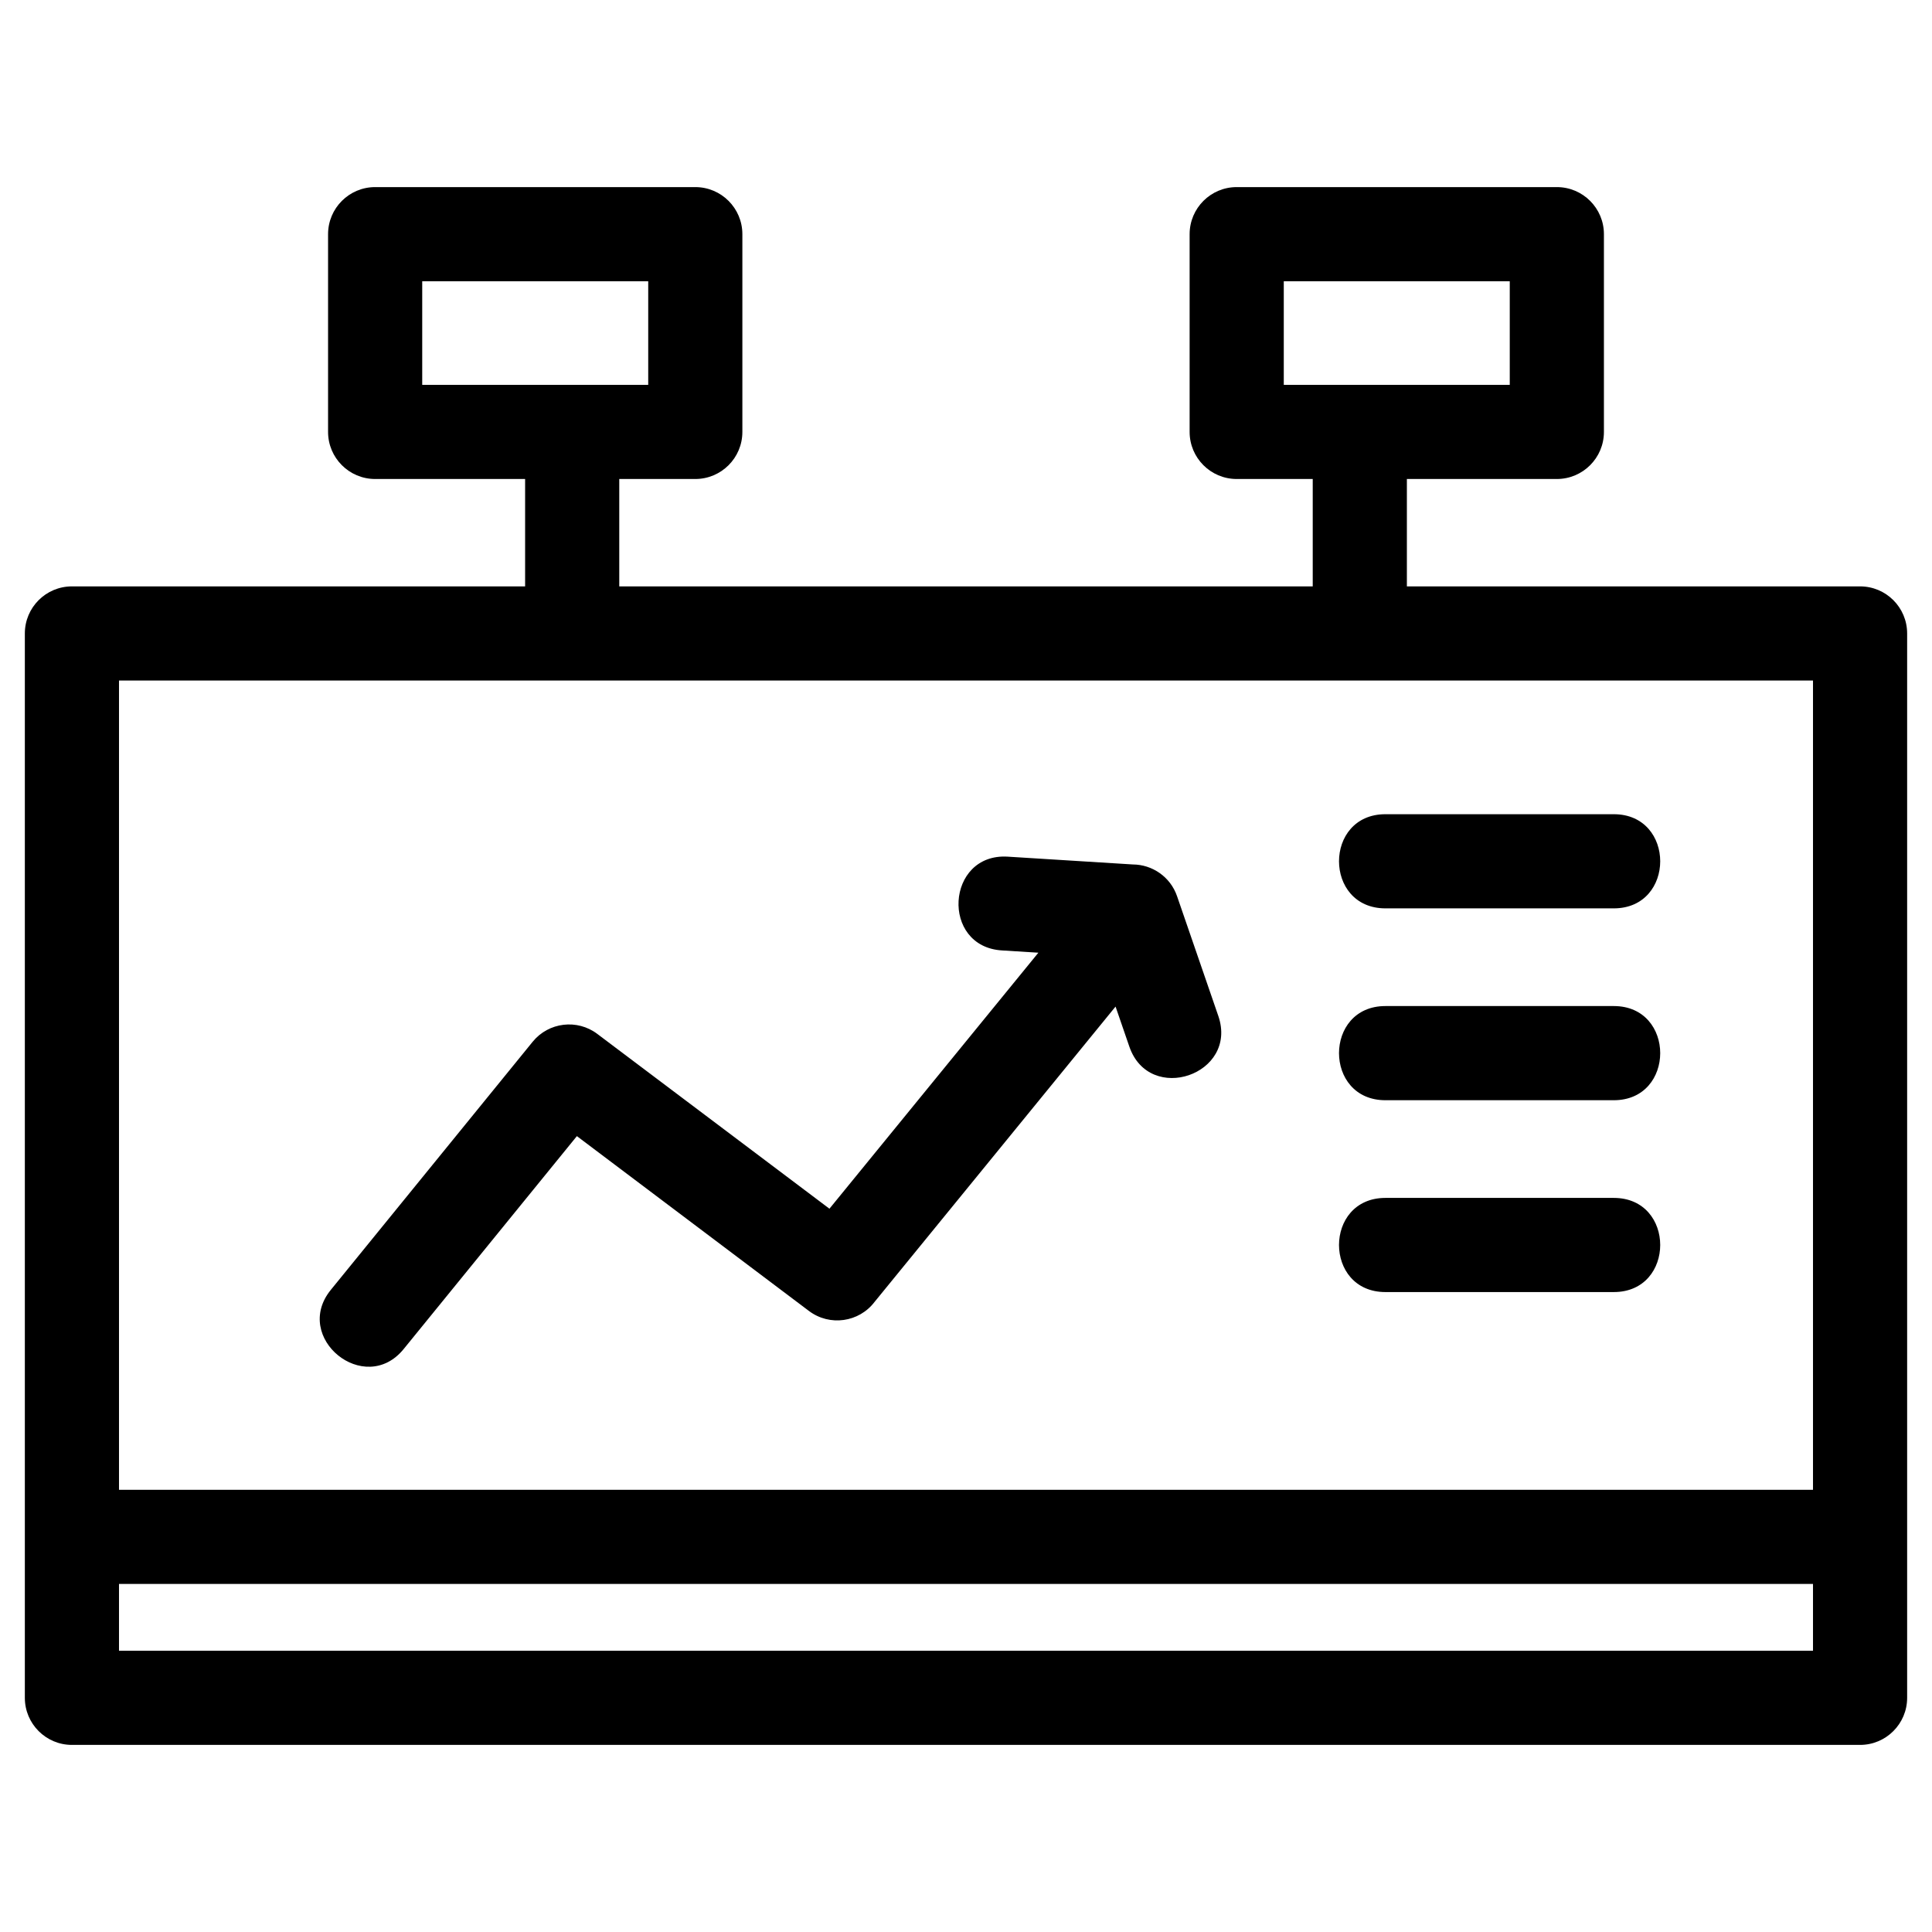 <?xml version="1.0" ?><!DOCTYPE svg  PUBLIC '-//W3C//DTD SVG 1.1//EN'  'http://www.w3.org/Graphics/SVG/1.1/DTD/svg11.dtd'><svg height="8.467mm" style="shape-rendering:geometricPrecision; text-rendering:geometricPrecision; image-rendering:optimizeQuality; fill-rule:evenodd; clip-rule:evenodd" version="1.1" viewBox="0 0 846.66 846.66" width="8.467mm" xml:space="preserve" xmlns="http://www.w3.org/2000/svg" xmlns:xlink="http://www.w3.org/1999/xlink"><defs><style type="text/css">
   <![CDATA[
    .fil0 {fill:black;fill-rule:nonzero}
   ]]>
  </style></defs><g id="Layer_x0020_1"><path class="fil0" d="M31.52 256.97l198.6 0 0 -47.06 -65.72 0c-11.39,0 -20.63,-9.24 -20.63,-20.63l0 -86.66c0,-11.39 9.24,-20.63 20.63,-20.63l140.3 0c11.39,0 20.63,9.24 20.63,20.63l0 86.66c0,11.39 -9.24,20.63 -20.63,20.63l-33.32 0 0 47.06 303.9 0 0 -47.06 -33.32 0c-11.39,0 -20.63,-9.24 -20.63,-20.63l0 -86.66c0,-11.39 9.24,-20.63 20.63,-20.63l140.3 0c11.39,0 20.63,9.24 20.63,20.63l0 86.66c0,11.39 -9.24,20.63 -20.63,20.63l-65.72 0 0 47.06 198.6 0c11.39,0 20.63,9.23 20.63,20.63l0 466.44c0,11.39 -9.24,20.63 -20.63,20.63l-783.62 0c-11.39,0 -20.63,-9.24 -20.63,-20.63l0 -466.44c0,-11.4 9.24,-20.63 20.63,-20.63zm575.62 309.25c-27.13,0 -27.13,-41.26 0,-41.26l100.06 0c27.14,0 27.14,41.26 0,41.26l-100.06 0zm0 -84.07c-27.13,0 -27.13,-41.27 0,-41.27l100.06 0c27.14,0 27.14,41.27 0,41.27l-100.06 0zm0 -84.08c-27.13,0 -27.13,-41.26 0,-41.26l100.06 0c27.14,0 27.14,41.26 0,41.26l-100.06 0zm-554.99 254.8l742.36 0 0 -354.64c-247.45,0 -494.91,0 -742.36,0l0 354.64zm742.36 41.26l-742.36 0 0 29.28 742.36 0 0 -29.28zm-609.48 -525.48l99.04 0 0 -45.39 -99.04 0 0 45.39zm377.56 0l99.03 0 0 -45.39 -99.03 0 0 45.39zm-66.17 210.18c8.53,0.04 16.49,5.41 19.41,13.93l18.08 52.48c8.79,25.66 -30.22,39.03 -39.01,13.38l-6.03 -17.51 -105.54 129.34c-6.85,9.08 -19.77,10.89 -28.85,4.03l-101.67 -76.6 -75.92 93.32c-17.05,20.96 -48.96,-4.99 -31.91,-25.95l88.45 -108.72c7.01,-8.61 19.55,-10.08 28.34,-3.43l101.72 76.59 91.56 -112.19 -15.9 -0.99c-27.03,-1.59 -24.62,-42.69 2.42,-41.1l54.85 3.42z"/></g></svg>